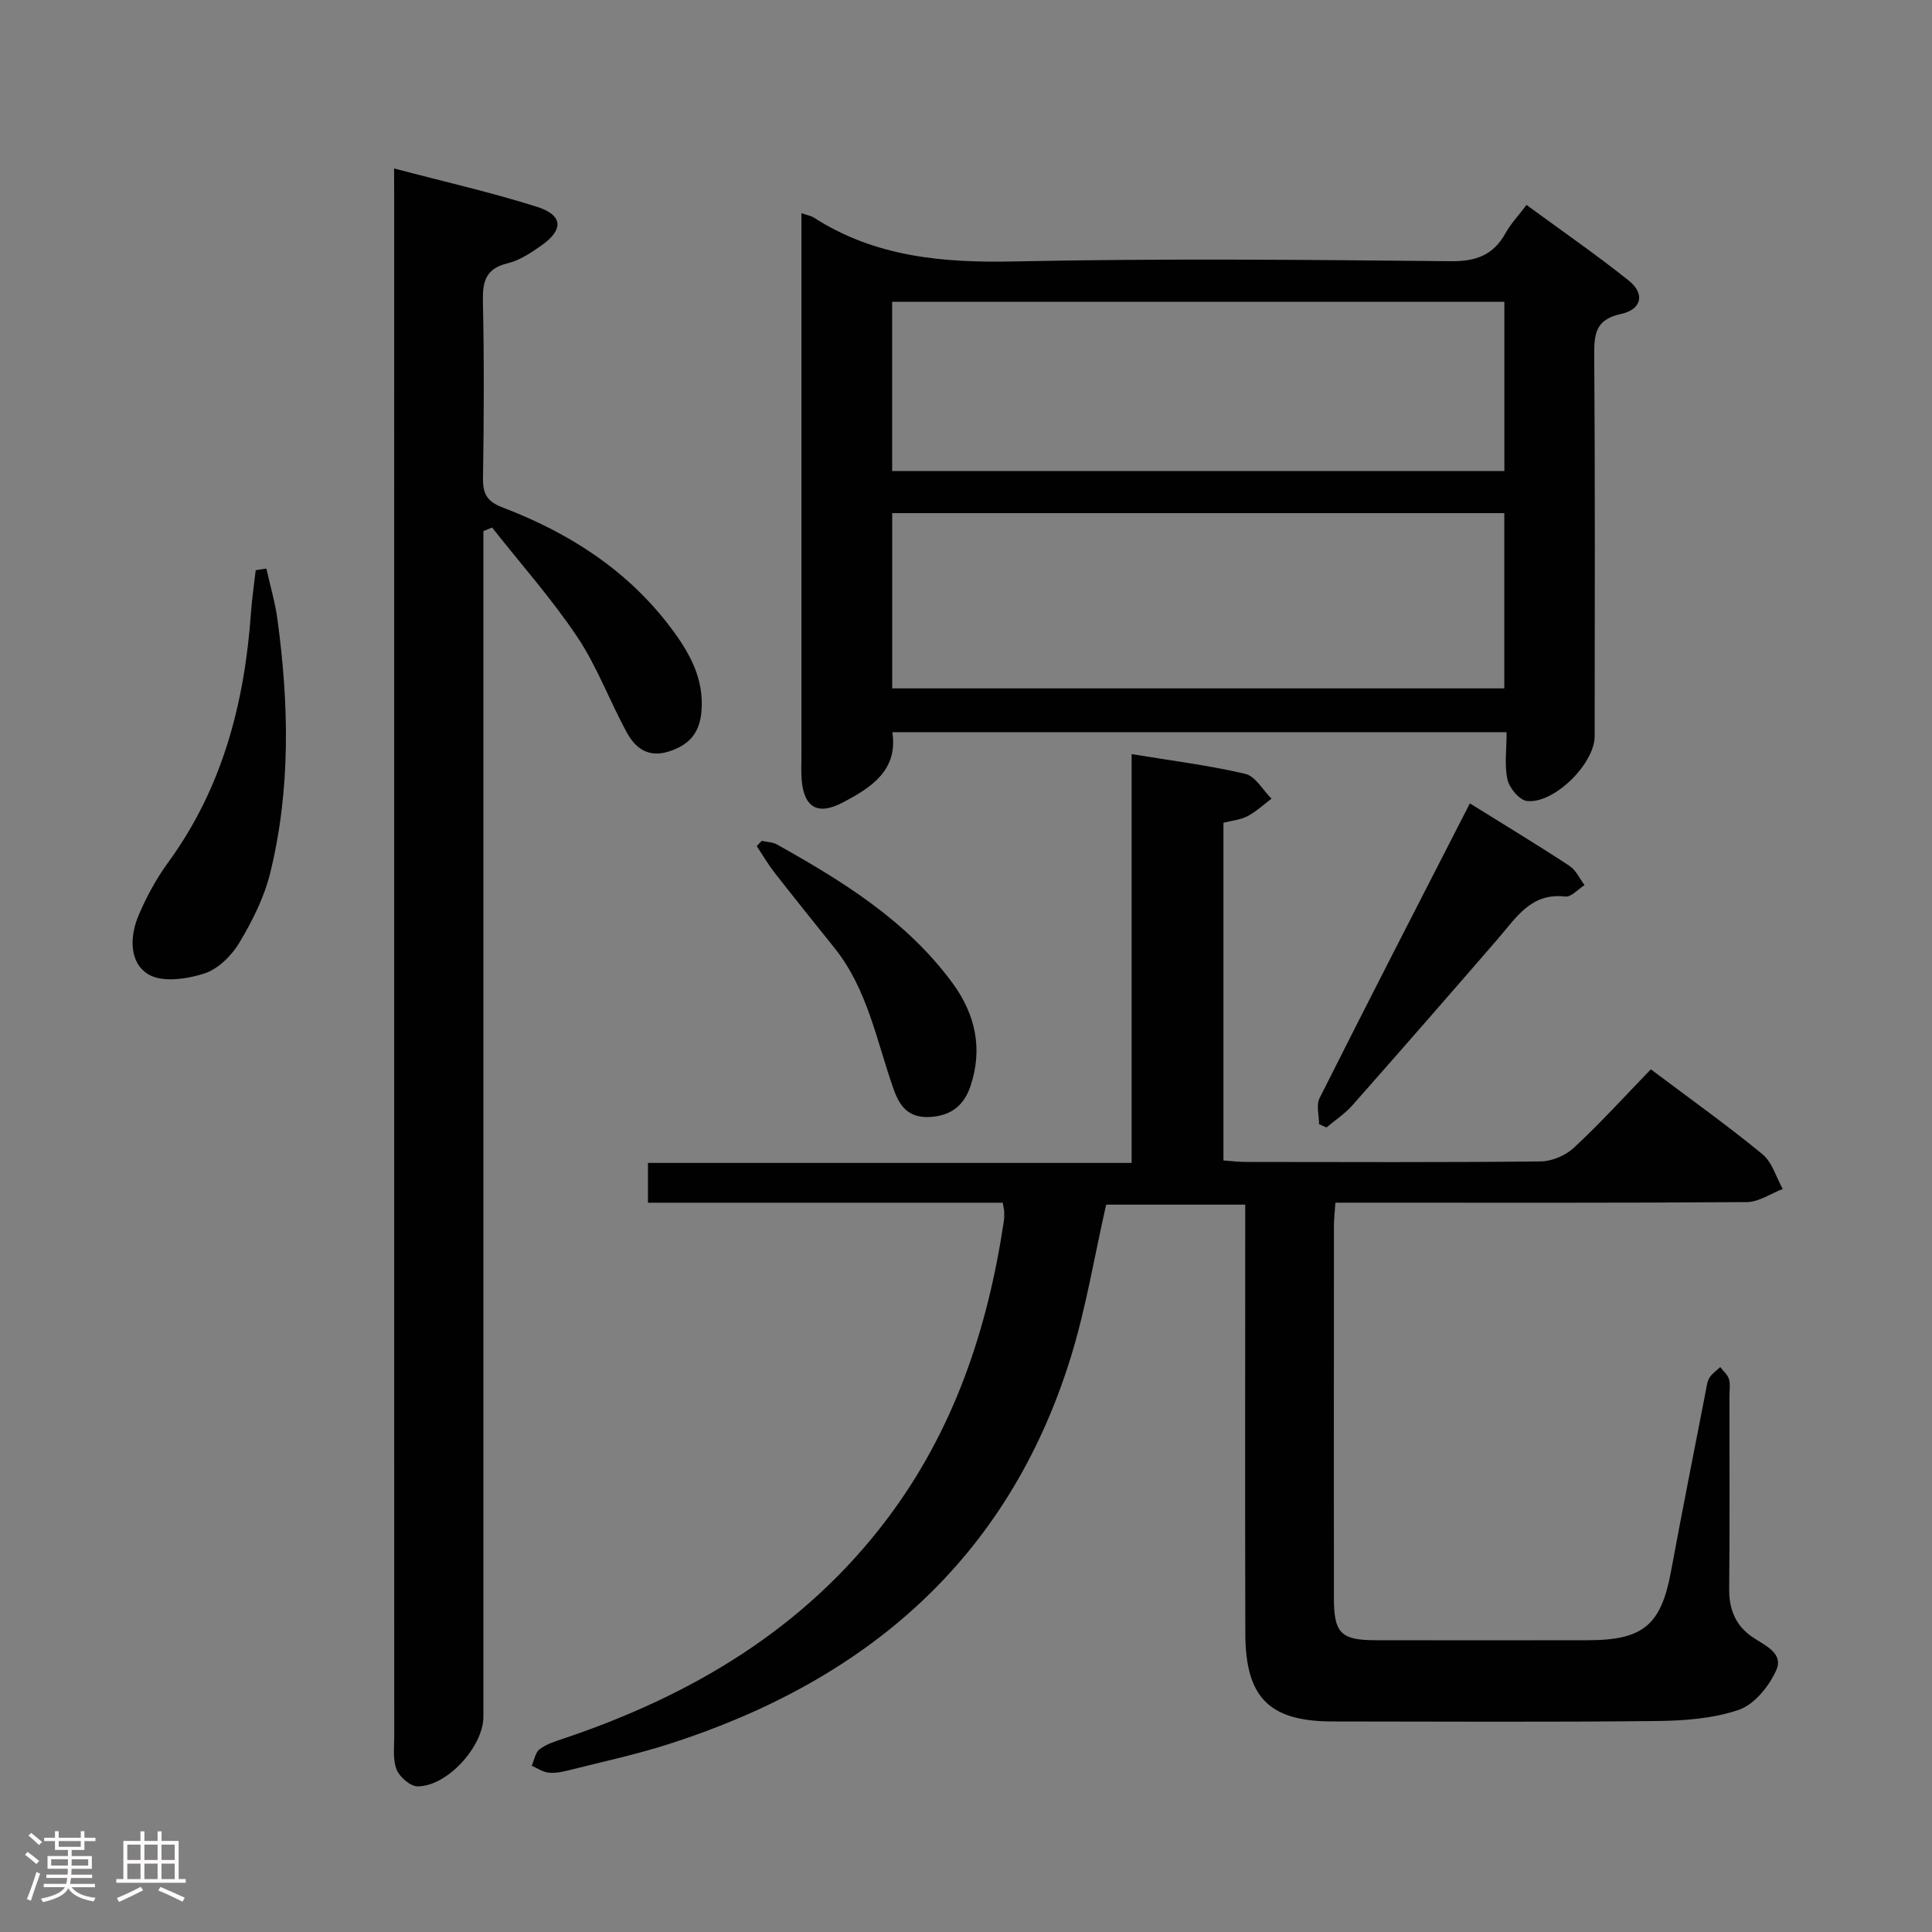<svg enable-background="new 0 0 400 400" viewBox="0 0 400 400" xmlns="http://www.w3.org/2000/svg"><rect x="0" y="0" width="400" height="400" fill="#808080" stroke="none"/><path d="m5.17 384 .55-.58c.85.61 1.65 1.24 2.4 1.87l-.59.64c-.83-.73-1.62-1.38-2.36-1.93m1.22 9.53-.82-.34c.71-1.76 1.37-3.64 1.98-5.63.24.13.5.25.76.36-.6 1.67-1.24 3.54-1.92 5.61m-.5-13.5.57-.54c.56.44 1.31 1.06 2.26 1.87l-.64.64c-.68-.66-1.41-1.32-2.19-1.97m3.25.46h2.24v-1.36h.77v1.36h4.57v-1.36h.76v1.36h2.28v.69h-2.28v1.84h-2.64v1.26h4.18v2.64h-4.21c0 .45-.02.86-.05 1.21h4.32v.69h-4.38c-.04.34-.1.75-.19 1.22h5.15v.69h-4.82c.87 1.19 2.51 1.92 4.93 2.19-.17.31-.3.57-.37.76-2.77-.49-4.52-1.41-5.26-2.76-.56 1.26-2.3 2.23-5.24 2.9-.12-.24-.26-.48-.43-.72 2.73-.55 4.38-1.34 4.96-2.38h-4.38v-.69h4.65c.1-.38.17-.79.21-1.22h-4.32v-.69h4.4c.03-.34.05-.75.05-1.21h-4.2v-2.64h4.23v-1.26h-2.69v-1.84h-2.24zm1.46 4.46v1.29h3.45c.01-.4.02-.57.01-.53v-.32-.45h-3.46zm1.55-2.59h4.57v-1.19h-4.57zm6.11 2.59h-3.42v.77c-.02.19-.01.37-.02.53h3.44z" fill="#fcfafa"/><path d="m32.63 379.16h.82v1.98h3.54v7.89h1.46v.78h-14.37v-.78h1.46v-7.89h3.54v-1.98h.82v1.98h2.73zm-3.49 11.48.5.73c-1.61.82-3.28 1.63-5 2.41-.13-.27-.28-.55-.44-.82 1.75-.72 3.4-1.49 4.94-2.32m-2.78-5.55h2.73v-3.18h-2.73zm0 3.95h2.73v-3.2h-2.73zm3.54-3.95h2.73v-3.18h-2.73zm0 3.95h2.73v-3.2h-2.73zm7.89 4.68c-1.84-.92-3.51-1.7-5.02-2.32l.45-.73c1.89.8 3.57 1.55 5.04 2.23zm-1.62-11.81h-2.73v3.18h2.73zm-2.73 7.13h2.73v-3.2h-2.73z" fill="#fcfafa"/><g fill="#010102"><path d="m341.79 221.39c8.31 6.25 15.92 11.67 23.11 17.58 2.01 1.65 2.83 4.76 4.2 7.2-2.48.94-4.95 2.69-7.44 2.71-26.49.2-52.99.12-79.49.12-1.8 0-3.6 0-5.69 0-.12 1.87-.3 3.32-.3 4.77-.02 25.66-.02 51.32-.01 76.99 0 7.39 1.42 8.82 8.68 8.83 14.66.02 29.33.03 43.99 0 11.45-.03 15.08-3.19 17.13-14.29 2.29-12.4 4.76-24.77 7.16-37.15.19-.98.29-2.06.78-2.88.53-.88 1.48-1.5 2.25-2.23.63.83 1.53 1.57 1.8 2.5.32 1.07.1 2.31.1 3.48 0 13.33.08 26.66-.05 39.99-.04 4.2 1.33 7.51 4.73 9.87 2.58 1.78 6.62 3.34 5.01 6.93-1.48 3.3-4.52 7.08-7.72 8.18-5.36 1.84-11.38 2.27-17.14 2.33-22.33.24-44.66.11-66.99.09-13.08-.01-18.03-4.91-18.07-18.17-.07-27.66-.02-55.32-.02-82.99 0-1.82 0-3.63 0-5.84-9.84 0-19.4 0-28.79 0-2.42 10.58-4.16 21.41-7.38 31.77-12.99 41.74-42.37 66.81-83.05 79.87-6.94 2.23-14.1 3.76-21.18 5.55-1.27.32-2.66.56-3.93.39-1.17-.16-2.27-.91-3.39-1.41.52-1.18.74-2.75 1.64-3.43 1.4-1.06 3.22-1.62 4.92-2.19 26.59-8.94 49.88-22.74 67.05-45.52 13.76-18.25 20.78-39.18 24.12-61.53.1-.66.11-1.33.09-2-.01-.47-.15-.94-.31-1.9-24.4 0-48.81 0-73.45 0 0-2.92 0-5.34 0-8.24h100.14c0-28.35 0-56.22 0-84.64 8.37 1.38 16.05 2.33 23.54 4.09 2.09.49 3.63 3.36 5.42 5.14-1.63 1.22-3.15 2.66-4.93 3.6-1.43.76-3.18.91-5.02 1.39v69.91c1.56.11 3.14.31 4.72.31 20.33.02 40.66.11 60.99-.11 2.33-.03 5.16-1.25 6.88-2.86 5.48-5.09 10.51-10.64 15.9-16.21z"/><path d="m165.93 44.13c1.34.47 2.02.57 2.55.91 12.71 8.17 26.68 9.4 41.47 9.09 30.13-.64 60.28-.35 90.42-.05 5.3.05 8.84-1.29 11.36-5.85 1.03-1.87 2.55-3.46 4.32-5.8 7.18 5.27 14.37 10.24 21.19 15.68 3.36 2.69 2.69 5.95-1.62 6.89-5.25 1.14-5.58 4.05-5.55 8.49.19 26.31.1 52.63.09 78.94 0 5.64-8.36 14.02-14.01 13.41-1.55-.17-3.65-2.67-4.04-4.42-.67-3-.18-6.26-.18-9.83-42.46 0-84.5 0-127.18 0 1.21 7.9-4.36 11.48-10.37 14.61-5.07 2.64-7.93.99-8.4-4.72-.14-1.65-.05-3.33-.05-4.99 0-35.47 0-70.95 0-106.42 0-1.82 0-3.64 0-5.94zm18.79 62.11v36.28h126.73c0-12.32 0-24.22 0-36.28-42.32 0-84.26 0-126.73 0zm-.01-8.72h126.75c0-11.84 0-23.38 0-35.04-42.4 0-84.42 0-126.75 0z"/><path d="m81.59 34.88c10.43 2.75 20.12 4.94 29.56 7.93 5.44 1.72 5.59 4.75.95 8.01-2.15 1.51-4.51 3.09-7 3.69-4.58 1.1-5.21 3.81-5.12 7.97.27 12.15.21 24.32.02 36.48-.05 3.31.83 4.87 4.1 6.12 13.74 5.25 25.84 12.97 34.83 24.95 3.86 5.15 6.9 10.53 6.29 17.37-.4 4.41-2.58 6.85-6.72 8.18-4.23 1.36-6.92-.64-8.68-3.85-3.59-6.54-6.18-13.7-10.3-19.86-5.31-7.93-11.71-15.13-17.64-22.65-.6.25-1.2.5-1.8.74v5.61 239.86c0 6.15-7.48 14.42-13.61 14.42-1.51 0-3.72-1.92-4.35-3.47-.83-2.04-.5-4.58-.5-6.91-.02-106.11-.01-212.21-.01-318.32-.02-1.64-.02-3.28-.02-6.27z"/><path d="m55.15 117.72c.78 3.52 1.82 7 2.3 10.56 2.37 17.55 2.75 35.12-1.5 52.44-1.24 5.05-3.7 9.95-6.39 14.45-1.61 2.69-4.43 5.49-7.3 6.4-3.61 1.15-8.72 1.89-11.56.15-4.02-2.46-3.85-7.9-1.98-12.27 1.62-3.79 3.63-7.52 6.06-10.84 11.28-15.44 15.85-33.03 17.18-51.74.21-2.94.65-5.87.98-8.81.73-.13 1.47-.24 2.21-.34z"/><path d="m304.32 166.33c7.44 4.63 14.12 8.67 20.64 12.95 1.33.87 2.08 2.62 3.1 3.97-1.33.84-2.76 2.52-3.97 2.37-7.09-.83-10.14 4.33-13.89 8.66-10.01 11.57-20.07 23.09-30.2 34.56-1.54 1.75-3.57 3.07-5.37 4.59-.51-.23-1.02-.45-1.53-.68 0-1.81-.63-3.94.1-5.39 10.19-20.29 20.59-40.48 31.12-61.03z"/><path d="m157.71 174.09c1.07.24 2.27.25 3.19.77 13.67 7.65 26.95 15.85 36.39 28.79 4.64 6.36 6.23 13.49 3.65 21.18-1.34 3.99-3.96 6.18-8.43 6.43-4.44.24-6.26-2.24-7.51-5.79-3.52-9.96-5.36-20.62-12.21-29.18-4.15-5.18-8.31-10.35-12.4-15.58-1.36-1.75-2.49-3.69-3.72-5.54.34-.36.69-.72 1.04-1.08z"/></g></svg>